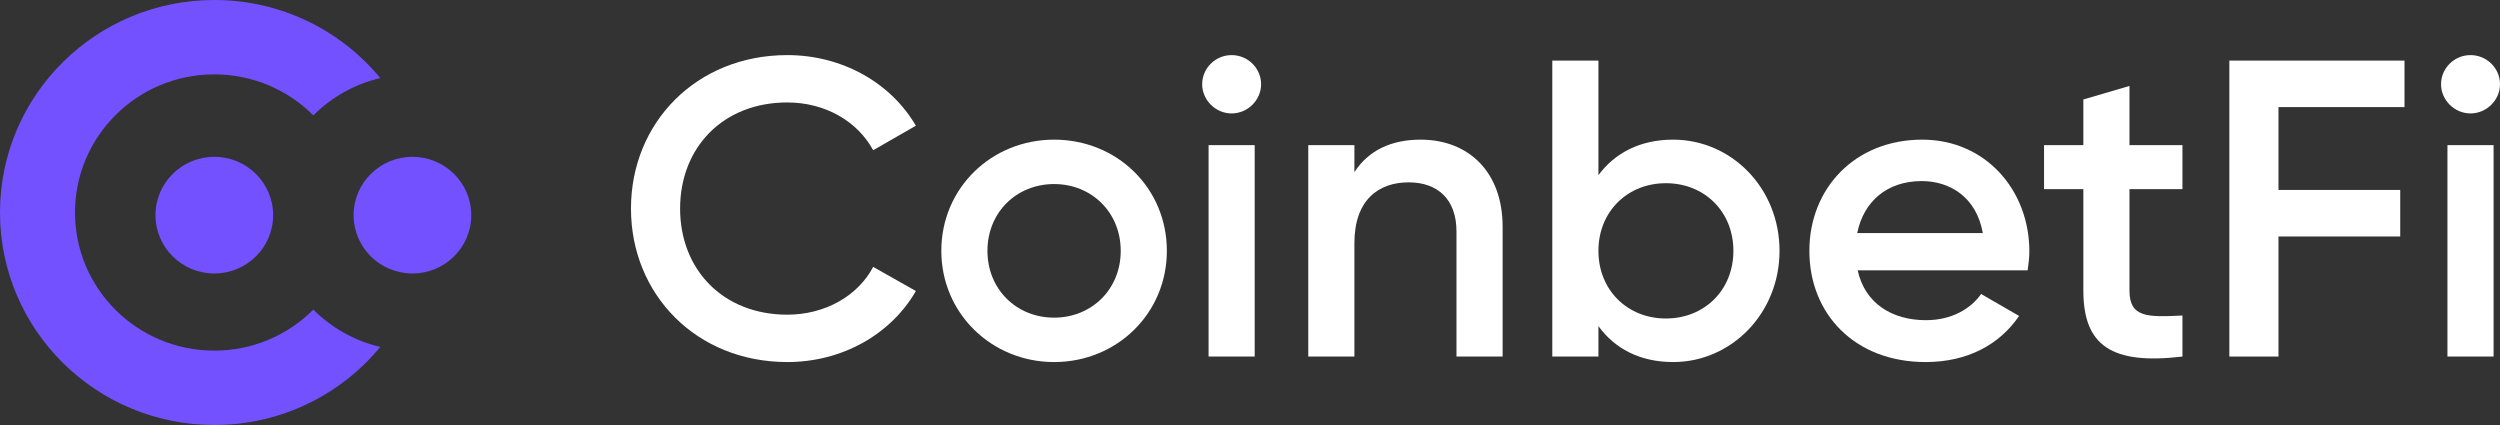 <svg width="100" height="17" viewBox="0 0 100 17" fill="none" xmlns="http://www.w3.org/2000/svg">
<rect x="0" y="0" width="100" height="17" fill="#333333" stroke="none"/>
<path d="M31.493 14.482C33.697 14.482 35.645 13.365 36.635 11.64L34.927 10.676C34.312 11.843 32.996 12.587 31.493 12.587C28.913 12.587 27.204 10.778 27.204 8.343C27.204 5.907 28.913 4.098 31.493 4.098C32.996 4.098 34.295 4.842 34.927 6.009L36.635 5.028C35.627 3.303 33.68 2.204 31.493 2.204C27.853 2.204 25.239 4.91 25.239 8.343C25.239 11.776 27.853 14.482 31.493 14.482Z" fill="white"/>
<path d="M42.164 14.482C44.675 14.482 46.674 12.537 46.674 10.034C46.674 7.514 44.675 5.586 42.164 5.586C39.669 5.586 37.653 7.514 37.653 10.034C37.653 12.537 39.669 14.482 42.164 14.482ZM42.164 12.706C40.66 12.706 39.498 11.573 39.498 10.034C39.498 8.495 40.66 7.362 42.164 7.362C43.667 7.362 44.829 8.495 44.829 10.034C44.829 11.573 43.667 12.706 42.164 12.706Z" fill="white"/>
<path d="M49.266 4.537C49.915 4.537 50.444 3.996 50.444 3.371C50.444 2.728 49.915 2.204 49.266 2.204C48.616 2.204 48.087 2.728 48.087 3.371C48.087 3.996 48.616 4.537 49.266 4.537ZM48.343 14.262H50.188V5.806H48.343V14.262Z" fill="white"/>
<path d="M56.824 5.586C55.662 5.586 54.74 6.009 54.176 6.888V5.806H52.331V14.262H54.176V9.729C54.176 8.004 55.133 7.294 56.346 7.294C57.508 7.294 58.259 7.971 58.259 9.256V14.262H60.105V9.07C60.105 6.871 58.738 5.586 56.824 5.586Z" fill="white"/>
<path d="M66.927 5.586C65.594 5.586 64.586 6.127 63.937 7.007V2.424H62.092V14.262H63.937V13.044C64.586 13.94 65.594 14.482 66.927 14.482C69.25 14.482 71.181 12.537 71.181 10.034C71.181 7.514 69.25 5.586 66.927 5.586ZM66.636 12.74C65.099 12.74 63.937 11.607 63.937 10.034C63.937 8.461 65.099 7.328 66.636 7.328C68.174 7.328 69.336 8.461 69.336 10.034C69.336 11.607 68.174 12.74 66.636 12.74Z" fill="white"/>
<path d="M74.306 10.812H81.106C81.14 10.575 81.174 10.304 81.174 10.051C81.174 7.615 79.431 5.586 76.886 5.586C74.203 5.586 72.375 7.531 72.375 10.034C72.375 12.57 74.203 14.482 77.022 14.482C78.697 14.482 79.978 13.788 80.764 12.638L79.244 11.759C78.834 12.351 78.065 12.807 77.04 12.807C75.673 12.807 74.596 12.131 74.306 10.812ZM74.289 9.323C74.545 8.055 75.485 7.243 76.869 7.243C77.979 7.243 79.056 7.869 79.312 9.323H74.289Z" fill="white"/>
<path d="M87.298 7.565V5.806H85.179V3.438L83.334 3.979V5.806H81.762V7.565H83.334V11.623C83.334 13.822 84.462 14.6 87.298 14.262V12.621C85.897 12.689 85.179 12.706 85.179 11.623V7.565H87.298Z" fill="white"/>
<path d="M96.18 4.284V2.424H89.174V14.262H91.139V9.459H96.009V7.598H91.139V4.284H96.18Z" fill="white"/>
<path d="M98.821 4.537C99.47 4.537 100 3.996 100 3.371C100 2.728 99.47 2.204 98.821 2.204C98.171 2.204 97.642 2.728 97.642 3.371C97.642 3.996 98.171 4.537 98.821 4.537ZM97.898 14.262H99.743V5.806H97.898V14.262Z" fill="white"/>
<path fill-rule="evenodd" clip-rule="evenodd" d="M15.211 13.877C13.639 15.783 11.249 17 8.572 17C3.838 17 0 13.194 0 8.5C0 3.806 3.838 0 8.572 0C11.249 0 13.639 1.217 15.211 3.123C14.178 3.365 13.256 3.892 12.534 4.616C11.524 3.603 10.122 2.975 8.572 2.975C5.495 2.975 3 5.449 3 8.5C3 11.551 5.495 14.025 8.572 14.025C10.122 14.025 11.524 13.397 12.534 12.384C13.256 13.108 14.178 13.635 15.211 13.877Z" fill="#7451FF"/>
<ellipse cx="8.572" cy="8.606" rx="2.353" ry="2.333" fill="#7451FF"/>
<ellipse cx="16.497" cy="8.606" rx="2.353" ry="2.333" fill="#7451FF"/>
</svg>
